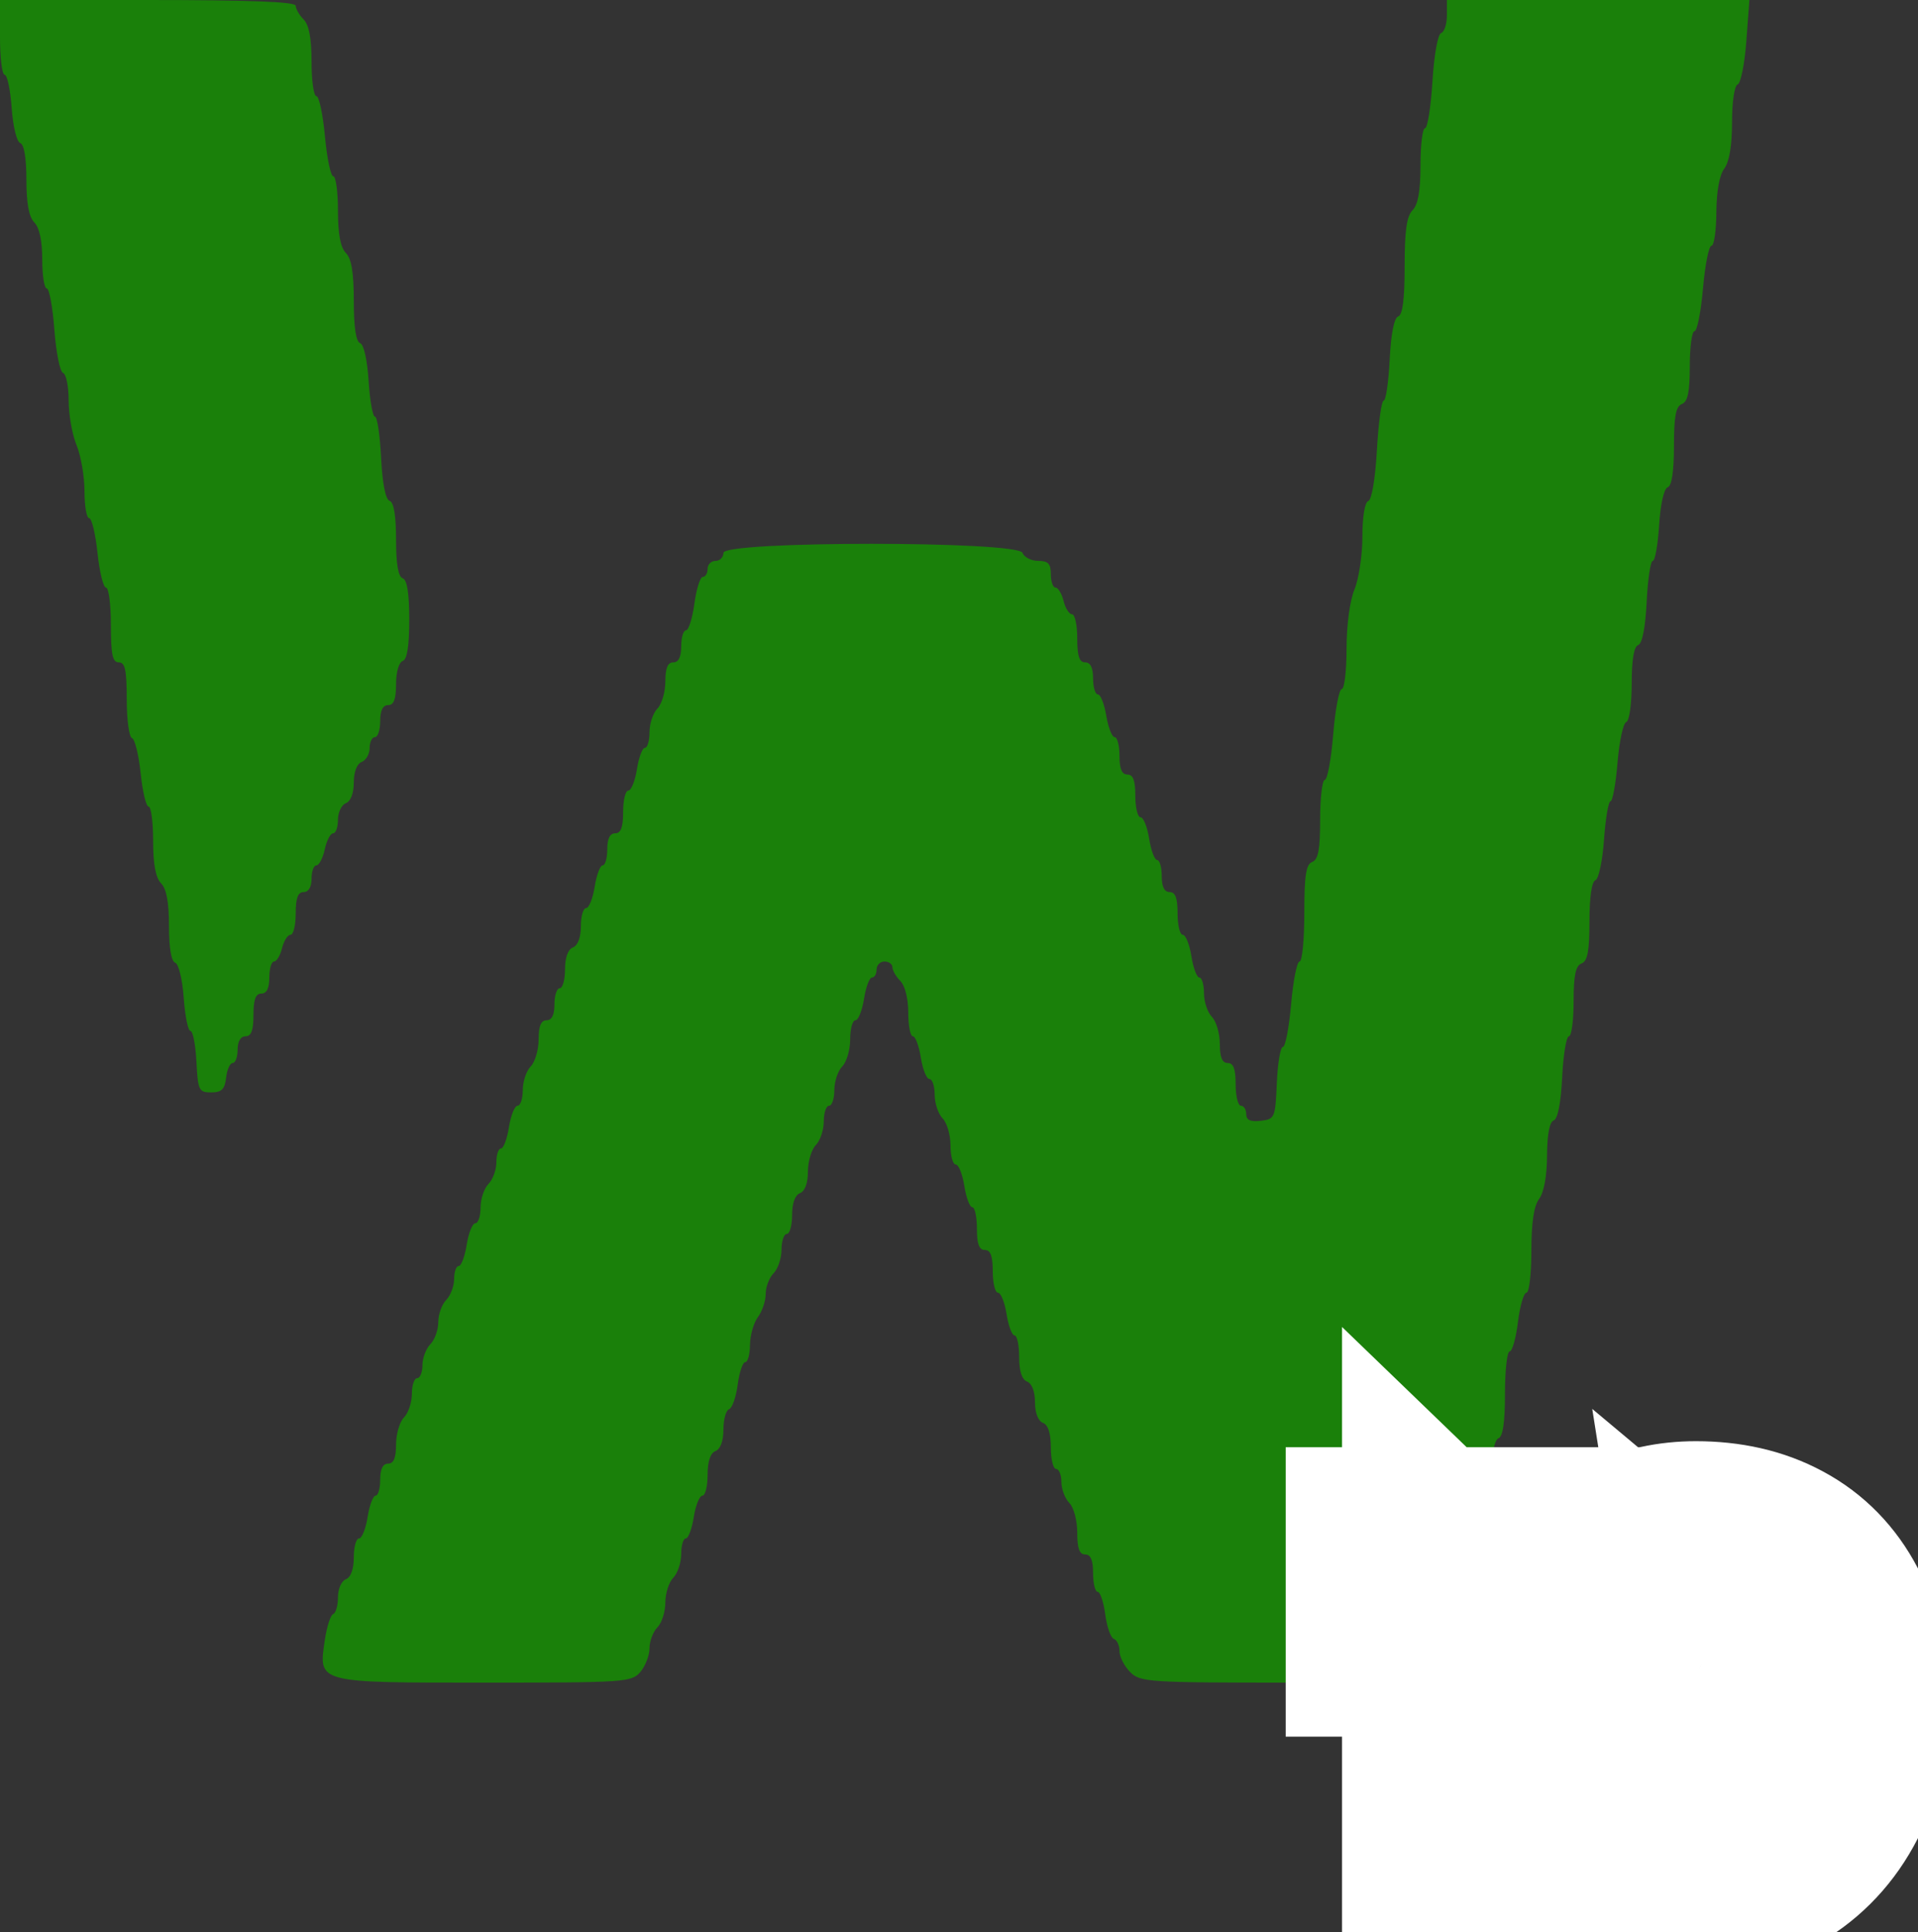 <svg width="137" height="138" viewBox="0 0 137 138" fill="none" xmlns="http://www.w3.org/2000/svg">
<rect x="0" y="0" width="137" height="138" fill="#333333" stroke="none"/>
<path fill-rule="evenodd" clip-rule="evenodd" d="M0 2.671C0 4.139 0.149 5.341 0.332 5.341C0.514 5.341 0.74 6.404 0.833 7.704C0.927 9.03 1.196 10.132 1.444 10.216C1.721 10.309 1.886 11.286 1.886 12.84C1.886 14.532 2.065 15.496 2.452 15.887C2.816 16.256 3.017 17.198 3.017 18.531C3.017 19.67 3.163 20.602 3.34 20.602C3.518 20.602 3.762 21.929 3.884 23.551C4.005 25.173 4.284 26.561 4.504 26.635C4.723 26.709 4.903 27.593 4.903 28.599C4.903 29.605 5.158 31.044 5.469 31.798C5.78 32.551 6.035 34.031 6.035 35.087C6.035 36.143 6.185 37.007 6.368 37.007C6.551 37.007 6.82 38.123 6.964 39.487C7.108 40.851 7.383 41.967 7.574 41.967C7.765 41.967 7.921 43.169 7.921 44.637C7.921 46.757 8.038 47.308 8.487 47.308C8.935 47.308 9.052 47.855 9.052 49.947C9.052 51.398 9.221 52.643 9.426 52.713C9.631 52.783 9.91 53.913 10.046 55.224C10.181 56.536 10.437 57.609 10.615 57.609C10.793 57.609 10.938 58.713 10.938 60.062C10.938 61.733 11.119 62.696 11.504 63.086C11.891 63.477 12.07 64.442 12.07 66.134C12.07 67.687 12.235 68.665 12.512 68.758C12.76 68.842 13.028 69.944 13.123 71.27C13.216 72.569 13.433 73.632 13.605 73.632C13.777 73.632 13.969 74.62 14.031 75.826C14.137 77.882 14.204 78.02 15.087 78.02C15.836 78.02 16.055 77.803 16.15 76.971C16.215 76.394 16.427 75.922 16.621 75.922C16.815 75.922 16.973 75.492 16.973 74.968C16.973 74.374 17.187 74.014 17.539 74.014C17.948 74.014 18.105 73.59 18.105 72.488C18.105 71.386 18.262 70.962 18.671 70.962C19.048 70.962 19.236 70.58 19.236 69.817C19.236 69.188 19.388 68.673 19.573 68.673C19.758 68.673 20.016 68.244 20.146 67.719C20.276 67.195 20.549 66.765 20.752 66.765C20.956 66.765 21.122 66.079 21.122 65.239C21.122 64.137 21.28 63.713 21.688 63.713C22.04 63.713 22.254 63.353 22.254 62.759C22.254 62.235 22.41 61.806 22.601 61.806C22.792 61.806 23.06 61.291 23.197 60.661C23.333 60.032 23.602 59.516 23.793 59.516C23.984 59.516 24.14 59.082 24.14 58.551C24.14 58.019 24.394 57.486 24.706 57.365C25.05 57.232 25.271 56.654 25.271 55.892C25.271 55.13 25.493 54.552 25.837 54.419C26.148 54.298 26.403 53.851 26.403 53.424C26.403 52.998 26.573 52.649 26.78 52.649C26.988 52.649 27.157 52.134 27.157 51.505C27.157 50.742 27.346 50.36 27.723 50.36C28.13 50.36 28.289 49.94 28.289 48.866C28.289 48.01 28.49 47.304 28.76 47.213C29.08 47.105 29.232 46.155 29.232 44.256C29.232 42.357 29.08 41.407 28.76 41.299C28.445 41.193 28.289 40.28 28.289 38.533C28.289 36.819 28.131 35.873 27.828 35.77C27.537 35.672 27.314 34.539 27.221 32.687C27.141 31.076 26.944 29.758 26.783 29.758C26.622 29.758 26.418 28.61 26.33 27.207C26.235 25.705 25.985 24.594 25.721 24.505C25.426 24.406 25.271 23.367 25.271 21.497C25.271 19.466 25.108 18.474 24.706 18.067C24.32 17.677 24.14 16.714 24.14 15.043C24.14 13.694 23.99 12.59 23.807 12.59C23.624 12.59 23.355 11.302 23.209 9.729C23.063 8.155 22.789 6.867 22.599 6.867C22.409 6.867 22.254 5.764 22.254 4.415C22.254 2.743 22.074 1.78 21.688 1.39C21.377 1.075 21.122 0.634 21.122 0.409C21.122 0.128 17.82 0 10.561 0H0V2.671ZM103.349 1.113C103.349 1.725 103.162 2.288 102.935 2.365C102.699 2.444 102.433 3.935 102.316 5.83C102.203 7.66 101.965 9.156 101.787 9.156C101.609 9.156 101.463 10.346 101.463 11.8C101.463 13.641 101.291 14.617 100.897 15.015C100.478 15.439 100.331 16.477 100.331 19.017C100.331 21.379 100.188 22.494 99.87 22.601C99.579 22.699 99.356 23.833 99.263 25.685C99.183 27.296 98.99 28.614 98.833 28.614C98.678 28.614 98.461 30.195 98.352 32.128C98.235 34.201 97.981 35.701 97.734 35.785C97.485 35.869 97.314 36.903 97.314 38.327C97.314 39.648 97.059 41.345 96.748 42.099C96.415 42.905 96.182 44.651 96.182 46.342C96.182 47.923 96.028 49.215 95.839 49.215C95.65 49.215 95.375 50.675 95.228 52.458C95.082 54.242 94.812 55.701 94.629 55.701C94.446 55.701 94.296 56.971 94.296 58.522C94.296 60.677 94.163 61.394 93.731 61.562C93.285 61.735 93.165 62.516 93.165 65.227C93.165 67.122 93.013 68.673 92.827 68.673C92.641 68.673 92.368 70.046 92.222 71.725C92.075 73.404 91.81 74.777 91.634 74.777C91.458 74.777 91.263 75.936 91.202 77.352C91.094 79.846 91.057 79.931 90.053 80.048C89.312 80.134 89.016 79.998 89.016 79.571C89.016 79.243 88.846 78.974 88.638 78.974C88.431 78.974 88.261 78.287 88.261 77.448C88.261 76.346 88.104 75.922 87.695 75.922C87.298 75.922 87.13 75.516 87.13 74.559C87.13 73.809 86.875 72.939 86.564 72.624C86.253 72.309 85.998 71.549 85.998 70.935C85.998 70.32 85.85 69.817 85.669 69.817C85.488 69.817 85.232 69.131 85.099 68.291C84.966 67.452 84.69 66.765 84.485 66.765C84.28 66.765 84.112 66.079 84.112 65.239C84.112 64.137 83.955 63.713 83.546 63.713C83.169 63.713 82.981 63.332 82.981 62.569C82.981 61.939 82.833 61.424 82.652 61.424C82.471 61.424 82.214 60.737 82.082 59.898C81.949 59.059 81.673 58.372 81.467 58.372C81.263 58.372 81.095 57.685 81.095 56.846C81.095 55.744 80.938 55.32 80.529 55.32C80.134 55.32 79.963 54.917 79.963 53.984C79.963 53.25 79.809 52.649 79.619 52.649C79.43 52.649 79.161 51.962 79.02 51.123C78.88 50.284 78.611 49.597 78.421 49.597C78.232 49.597 78.077 49.082 78.077 48.453C78.077 47.69 77.889 47.308 77.511 47.308C77.093 47.308 76.946 46.863 76.946 45.591C76.946 44.647 76.779 43.874 76.576 43.874C76.372 43.874 76.099 43.445 75.969 42.92C75.839 42.396 75.581 41.967 75.396 41.967C75.211 41.967 75.06 41.538 75.06 41.013C75.06 40.261 74.869 40.059 74.157 40.059C73.661 40.059 73.157 39.802 73.037 39.487C72.71 38.624 51.674 38.624 51.674 39.487C51.674 39.802 51.42 40.059 51.109 40.059C50.797 40.059 50.543 40.317 50.543 40.631C50.543 40.946 50.389 41.204 50.201 41.204C50.013 41.204 49.742 42.062 49.6 43.111C49.457 44.16 49.187 45.019 48.999 45.019C48.811 45.019 48.657 45.534 48.657 46.163C48.657 46.926 48.468 47.308 48.091 47.308C47.694 47.308 47.525 47.714 47.525 48.67C47.525 49.42 47.271 50.291 46.959 50.605C46.648 50.92 46.394 51.681 46.394 52.295C46.394 52.909 46.246 53.412 46.065 53.412C45.884 53.412 45.627 54.099 45.495 54.938C45.362 55.778 45.086 56.464 44.88 56.464C44.676 56.464 44.508 57.151 44.508 57.99C44.508 59.093 44.351 59.516 43.942 59.516C43.565 59.516 43.376 59.898 43.376 60.661C43.376 61.291 43.228 61.806 43.047 61.806C42.866 61.806 42.61 62.492 42.477 63.332C42.344 64.171 42.068 64.858 41.863 64.858C41.658 64.858 41.49 65.44 41.49 66.152C41.49 66.951 41.274 67.531 40.925 67.666C40.57 67.804 40.359 68.387 40.359 69.233C40.359 69.974 40.189 70.58 39.982 70.58C39.774 70.58 39.604 71.096 39.604 71.725C39.604 72.488 39.416 72.87 39.039 72.87C38.642 72.87 38.473 73.275 38.473 74.232C38.473 74.982 38.218 75.852 37.907 76.167C37.596 76.482 37.341 77.242 37.341 77.856C37.341 78.471 37.173 78.974 36.969 78.974C36.764 78.974 36.487 79.66 36.355 80.5C36.222 81.339 35.965 82.026 35.784 82.026C35.603 82.026 35.455 82.467 35.455 83.007C35.455 83.547 35.201 84.246 34.89 84.56C34.578 84.875 34.324 85.635 34.324 86.25C34.324 86.864 34.156 87.367 33.951 87.367C33.746 87.367 33.47 88.054 33.337 88.893C33.204 89.733 32.948 90.419 32.767 90.419C32.586 90.419 32.438 90.836 32.438 91.346C32.438 91.855 32.183 92.53 31.872 92.844C31.561 93.159 31.306 93.87 31.306 94.425C31.306 94.98 31.052 95.691 30.741 96.006C30.429 96.32 30.175 96.995 30.175 97.504C30.175 98.014 30.005 98.431 29.798 98.431C29.59 98.431 29.42 98.934 29.42 99.549C29.42 100.163 29.166 100.923 28.855 101.238C28.544 101.553 28.289 102.423 28.289 103.173C28.289 104.13 28.12 104.535 27.723 104.535C27.346 104.535 27.157 104.917 27.157 105.68C27.157 106.309 27.009 106.824 26.828 106.824C26.647 106.824 26.391 107.511 26.258 108.35C26.125 109.19 25.849 109.877 25.644 109.877C25.439 109.877 25.271 110.483 25.271 111.224C25.271 112.069 25.061 112.653 24.706 112.791C24.388 112.914 24.14 113.481 24.14 114.082C24.14 114.672 23.985 115.211 23.797 115.281C23.608 115.351 23.338 116.196 23.197 117.159C22.749 120.221 22.585 120.177 34.644 120.177C44.648 120.177 45.122 120.145 45.744 119.41C46.101 118.988 46.394 118.228 46.394 117.72C46.394 117.213 46.648 116.541 46.959 116.226C47.271 115.911 47.525 115.114 47.525 114.455C47.525 113.795 47.78 112.998 48.091 112.683C48.402 112.369 48.657 111.608 48.657 110.994C48.657 110.379 48.805 109.877 48.986 109.877C49.167 109.877 49.423 109.19 49.556 108.35C49.689 107.511 49.965 106.824 50.17 106.824C50.375 106.824 50.543 106.156 50.543 105.339C50.543 104.371 50.74 103.778 51.109 103.634C51.46 103.498 51.674 102.917 51.674 102.099C51.674 101.376 51.855 100.723 52.076 100.648C52.297 100.574 52.574 99.787 52.691 98.9C52.809 98.013 53.053 97.287 53.233 97.287C53.413 97.287 53.566 96.729 53.572 96.047C53.579 95.364 53.833 94.473 54.138 94.066C54.443 93.659 54.692 92.917 54.692 92.417C54.692 91.918 54.946 91.252 55.258 90.937C55.569 90.622 55.823 89.862 55.823 89.248C55.823 88.633 55.993 88.13 56.201 88.13C56.408 88.13 56.578 87.524 56.578 86.783C56.578 85.937 56.789 85.354 57.144 85.216C57.496 85.079 57.709 84.498 57.709 83.675C57.709 82.948 57.964 82.095 58.275 81.781C58.586 81.466 58.841 80.706 58.841 80.091C58.841 79.477 59.011 78.974 59.218 78.974C59.425 78.974 59.595 78.471 59.595 77.856C59.595 77.242 59.85 76.482 60.161 76.167C60.472 75.852 60.727 74.982 60.727 74.232C60.727 73.483 60.895 72.87 61.099 72.87C61.305 72.87 61.581 72.183 61.714 71.343C61.846 70.504 62.103 69.817 62.284 69.817C62.465 69.817 62.613 69.56 62.613 69.245C62.613 68.93 62.867 68.673 63.178 68.673C63.49 68.673 63.744 68.857 63.744 69.081C63.744 69.306 63.999 69.748 64.31 70.063C64.643 70.399 64.876 71.331 64.876 72.324C64.876 73.254 65.024 74.014 65.205 74.014C65.386 74.014 65.642 74.701 65.775 75.54C65.908 76.379 66.184 77.066 66.389 77.066C66.594 77.066 66.762 77.569 66.762 78.184C66.762 78.798 67.016 79.558 67.328 79.873C67.639 80.188 67.893 81.058 67.893 81.808C67.893 82.557 68.061 83.17 68.266 83.17C68.471 83.17 68.747 83.857 68.88 84.697C69.013 85.536 69.269 86.222 69.45 86.222C69.631 86.222 69.779 86.909 69.779 87.749C69.779 88.851 69.936 89.275 70.345 89.275C70.754 89.275 70.911 89.698 70.911 90.801C70.911 91.64 71.079 92.327 71.284 92.327C71.489 92.327 71.765 93.013 71.897 93.853C72.03 94.692 72.287 95.379 72.468 95.379C72.649 95.379 72.797 96.071 72.797 96.917C72.797 97.932 72.989 98.529 73.362 98.674C73.707 98.808 73.928 99.386 73.928 100.148C73.928 100.91 74.15 101.488 74.494 101.621C74.868 101.766 75.06 102.364 75.06 103.379C75.06 104.225 75.23 104.917 75.437 104.917C75.644 104.917 75.814 105.334 75.814 105.844C75.814 106.353 76.069 107.027 76.38 107.342C76.698 107.663 76.946 108.596 76.946 109.468C76.946 110.594 77.101 111.021 77.511 111.021C77.907 111.021 78.077 111.424 78.077 112.356C78.077 113.091 78.225 113.692 78.405 113.692C78.585 113.692 78.829 114.418 78.946 115.305C79.064 116.192 79.341 116.979 79.561 117.054C79.783 117.128 79.963 117.518 79.963 117.92C79.963 118.322 80.303 118.995 80.718 119.414C81.437 120.142 81.975 120.177 92.41 120.177C101.882 120.177 103.349 120.101 103.349 119.605C103.349 119.29 103.603 119.033 103.914 119.033C104.359 119.033 104.48 118.503 104.48 116.553C104.48 115.189 104.64 114.073 104.834 114.073C105.029 114.073 105.306 112.871 105.449 111.403C105.592 109.934 105.838 108.732 105.997 108.732C106.155 108.732 106.35 107.414 106.43 105.803C106.522 103.951 106.746 102.818 107.037 102.72C107.348 102.615 107.498 101.584 107.498 99.544C107.498 97.883 107.648 96.523 107.832 96.523C108.015 96.523 108.282 95.579 108.424 94.425C108.567 93.271 108.841 92.327 109.034 92.327C109.226 92.327 109.384 90.986 109.384 89.347C109.384 87.319 109.56 86.132 109.937 85.628C110.281 85.168 110.496 83.996 110.503 82.534C110.511 81.03 110.681 80.126 110.976 80.026C111.267 79.928 111.491 78.795 111.583 76.943C111.663 75.332 111.88 74.014 112.065 74.014C112.25 74.014 112.401 72.893 112.401 71.522C112.401 69.659 112.544 68.975 112.967 68.811C113.398 68.644 113.533 67.929 113.533 65.802C113.533 64.085 113.695 62.959 113.954 62.871C114.188 62.793 114.464 61.499 114.571 59.978C114.678 58.465 114.888 57.227 115.037 57.227C115.187 57.227 115.412 55.985 115.538 54.466C115.664 52.947 115.943 51.646 116.159 51.573C116.378 51.499 116.55 50.297 116.55 48.834C116.55 47.12 116.708 46.174 117.011 46.072C117.302 45.973 117.526 44.84 117.618 42.988C117.698 41.377 117.896 40.059 118.056 40.059C118.217 40.059 118.421 38.911 118.509 37.508C118.604 36.005 118.854 34.895 119.118 34.806C119.411 34.707 119.568 33.683 119.568 31.866C119.568 29.739 119.702 29.025 120.133 28.857C120.556 28.693 120.699 28.009 120.699 26.146C120.699 24.775 120.851 23.654 121.037 23.654C121.223 23.654 121.495 22.28 121.642 20.602C121.789 18.923 122.061 17.55 122.247 17.55C122.433 17.55 122.59 16.477 122.597 15.165C122.605 13.676 122.817 12.503 123.163 12.04C123.522 11.559 123.717 10.399 123.717 8.734C123.717 7.266 123.888 6.11 124.117 6.033C124.336 5.959 124.616 4.571 124.737 2.949L124.957 0H114.153H103.349V1.113Z" fill="#1A800A"/>
<mask id="path-2-outside-1_676_127" maskUnits="userSpaceOnUse" x="91" y="94" width="49" height="48" fill="black">
<rect fill="white" x="91" y="94" width="49" height="48"/>
<path d="M103.826 133V113.529L106.457 116.068H99.802V111.332H109.955V133H103.826ZM121.138 110.898C123.181 110.898 124.946 111.301 126.432 112.106C127.938 112.91 129.104 114.107 129.929 115.696C130.776 117.265 131.199 119.225 131.199 121.578C131.199 124.095 130.703 126.242 129.713 128.016C128.743 129.77 127.391 131.112 125.658 132.04C123.945 132.969 121.943 133.433 119.652 133.433C118.455 133.433 117.3 133.289 116.185 133C115.071 132.732 114.112 132.35 113.307 131.855L115.535 127.459C116.155 127.892 116.794 128.192 117.455 128.357C118.136 128.501 118.827 128.573 119.529 128.573C121.2 128.573 122.531 128.068 123.522 127.057C124.512 126.045 125.008 124.57 125.008 122.63C125.008 122.279 125.008 121.918 125.008 121.547C125.008 121.155 124.977 120.763 124.915 120.37L126.432 121.64C126.06 122.403 125.575 123.043 124.977 123.559C124.378 124.075 123.677 124.467 122.872 124.735C122.067 125.003 121.149 125.137 120.117 125.137C118.755 125.137 117.506 124.859 116.371 124.302C115.257 123.724 114.359 122.929 113.678 121.918C112.997 120.886 112.657 119.679 112.657 118.296C112.657 116.79 113.038 115.49 113.802 114.396C114.566 113.282 115.587 112.425 116.866 111.827C118.146 111.208 119.57 110.898 121.138 110.898ZM121.541 115.263C120.963 115.263 120.457 115.376 120.024 115.603C119.591 115.83 119.24 116.15 118.971 116.563C118.724 116.955 118.6 117.44 118.6 118.018C118.6 118.843 118.868 119.504 119.405 119.999C119.962 120.494 120.684 120.742 121.572 120.742C122.17 120.742 122.696 120.628 123.15 120.401C123.604 120.174 123.955 119.855 124.203 119.442C124.45 119.029 124.574 118.544 124.574 117.987C124.574 117.45 124.45 116.986 124.203 116.594C123.955 116.181 123.604 115.861 123.15 115.634C122.696 115.387 122.16 115.263 121.541 115.263Z"/>
</mask>
<path d="M103.826 133V113.529L106.457 116.068H99.802V111.332H109.955V133H103.826ZM121.138 110.898C123.181 110.898 124.946 111.301 126.432 112.106C127.938 112.91 129.104 114.107 129.929 115.696C130.776 117.265 131.199 119.225 131.199 121.578C131.199 124.095 130.703 126.242 129.713 128.016C128.743 129.77 127.391 131.112 125.658 132.04C123.945 132.969 121.943 133.433 119.652 133.433C118.455 133.433 117.3 133.289 116.185 133C115.071 132.732 114.112 132.35 113.307 131.855L115.535 127.459C116.155 127.892 116.794 128.192 117.455 128.357C118.136 128.501 118.827 128.573 119.529 128.573C121.2 128.573 122.531 128.068 123.522 127.057C124.512 126.045 125.008 124.57 125.008 122.63C125.008 122.279 125.008 121.918 125.008 121.547C125.008 121.155 124.977 120.763 124.915 120.37L126.432 121.64C126.06 122.403 125.575 123.043 124.977 123.559C124.378 124.075 123.677 124.467 122.872 124.735C122.067 125.003 121.149 125.137 120.117 125.137C118.755 125.137 117.506 124.859 116.371 124.302C115.257 123.724 114.359 122.929 113.678 121.918C112.997 120.886 112.657 119.679 112.657 118.296C112.657 116.79 113.038 115.49 113.802 114.396C114.566 113.282 115.587 112.425 116.866 111.827C118.146 111.208 119.57 110.898 121.138 110.898ZM121.541 115.263C120.963 115.263 120.457 115.376 120.024 115.603C119.591 115.83 119.24 116.15 118.971 116.563C118.724 116.955 118.6 117.44 118.6 118.018C118.6 118.843 118.868 119.504 119.405 119.999C119.962 120.494 120.684 120.742 121.572 120.742C122.17 120.742 122.696 120.628 123.15 120.401C123.604 120.174 123.955 119.855 124.203 119.442C124.45 119.029 124.574 118.544 124.574 117.987C124.574 117.45 124.45 116.986 124.203 116.594C123.955 116.181 123.604 115.861 123.15 115.634C122.696 115.387 122.16 115.263 121.541 115.263Z" fill="#050505"/>
<path d="M103.826 133H95.86V140.966H103.826V133ZM103.826 113.529L109.357 107.796L95.86 94.775V113.529H103.826ZM106.457 116.068V124.034H126.189L111.988 110.334L106.457 116.068ZM99.802 116.068H91.836V124.034H99.802V116.068ZM99.802 111.332V103.365H91.836V111.332H99.802ZM109.955 111.332H117.921V103.365H109.955V111.332ZM109.955 133V140.966H117.921V133H109.955ZM111.792 133V113.529H95.86V133H111.792ZM98.295 119.263L100.926 121.801L111.988 110.334L109.357 107.796L98.295 119.263ZM106.457 108.101H99.802V124.034H106.457V108.101ZM107.768 116.068V111.332H91.836V116.068H107.768ZM99.802 119.298H109.955V103.365H99.802V119.298ZM101.989 111.332V133H117.921V111.332H101.989ZM109.955 125.034H103.826V140.966H109.955V125.034ZM126.432 112.106L122.637 119.11L122.657 119.121L122.678 119.132L126.432 112.106ZM129.929 115.696L122.86 119.369L122.889 119.424L122.918 119.479L129.929 115.696ZM129.713 128.016L122.757 124.134L122.749 124.148L122.741 124.161L129.713 128.016ZM125.658 132.04L121.896 125.018L121.878 125.028L121.861 125.037L125.658 132.04ZM116.185 133L118.185 125.289L118.118 125.271L118.05 125.255L116.185 133ZM113.307 131.855L106.202 128.252L102.884 134.795L109.132 138.639L113.307 131.855ZM115.535 127.459L120.104 120.933L112.582 115.668L108.43 123.856L115.535 127.459ZM117.455 128.357L115.523 136.085L115.661 136.12L115.802 136.15L117.455 128.357ZM123.522 127.057L129.213 132.631L129.213 132.631L123.522 127.057ZM124.915 120.37L130.027 114.261L113.732 100.627L117.046 121.613L124.915 120.37ZM126.432 121.64L133.595 125.125L136.319 119.526L131.544 115.53L126.432 121.64ZM124.977 123.559L130.178 129.593L130.178 129.593L124.977 123.559ZM122.872 124.735L120.353 117.178L120.353 117.178L122.872 124.735ZM116.371 124.302L112.704 131.374L112.782 131.414L112.861 131.453L116.371 124.302ZM113.678 121.918L107.029 126.306L107.05 126.337L107.071 126.368L113.678 121.918ZM113.802 114.396L120.334 118.956L120.354 118.928L120.374 118.899L113.802 114.396ZM116.866 111.827L120.242 119.043L120.289 119.021L120.336 118.998L116.866 111.827ZM120.024 115.603L116.327 108.547L116.327 108.547L120.024 115.603ZM118.971 116.563L112.292 112.221L112.264 112.265L112.236 112.309L118.971 116.563ZM119.405 119.999L114.001 125.853L114.056 125.903L114.112 125.953L119.405 119.999ZM123.15 120.401L126.713 127.527L126.713 127.527L123.15 120.401ZM124.203 119.442L131.034 123.54L131.034 123.54L124.203 119.442ZM124.203 116.594L117.372 120.693L117.419 120.771L117.467 120.848L124.203 116.594ZM123.15 115.634L119.336 122.628L119.46 122.696L119.588 122.76L123.15 115.634ZM121.138 118.865C122.131 118.865 122.537 119.056 122.637 119.11L130.226 105.101C127.355 103.546 124.231 102.932 121.138 102.932V118.865ZM122.678 119.132C122.706 119.147 122.719 119.156 122.722 119.159C122.725 119.161 122.726 119.162 122.73 119.166C122.731 119.167 122.781 119.217 122.86 119.369L136.999 112.024C135.47 109.081 133.181 106.68 130.185 105.079L122.678 119.132ZM122.918 119.479C122.969 119.572 123.232 120.138 123.232 121.578H139.165C139.165 118.312 138.582 114.957 136.941 111.914L122.918 119.479ZM123.232 121.578C123.232 123.057 122.944 123.797 122.757 124.134L136.669 131.899C138.462 128.686 139.165 125.134 139.165 121.578H123.232ZM122.741 124.161C122.499 124.6 122.249 124.829 121.896 125.018L129.42 139.063C132.533 137.395 134.987 134.941 136.684 131.871L122.741 124.161ZM121.861 125.037C121.503 125.231 120.85 125.467 119.652 125.467V141.4C123.036 141.4 126.387 140.707 129.455 139.044L121.861 125.037ZM119.652 125.467C119.103 125.467 118.621 125.402 118.185 125.289L114.186 140.711C115.979 141.176 117.808 141.4 119.652 141.4V125.467ZM118.05 125.255C117.584 125.143 117.438 125.043 117.482 125.07L109.132 138.639C110.785 139.656 112.558 140.321 114.321 140.745L118.05 125.255ZM120.412 135.457L122.641 131.062L108.43 123.856L106.202 128.252L120.412 135.457ZM110.967 133.985C112.296 134.916 113.819 135.659 115.523 136.085L119.387 120.628C119.77 120.724 120.013 120.869 120.104 120.933L110.967 133.985ZM115.802 136.15C117.03 136.41 118.276 136.54 119.529 136.54V120.607C119.378 120.607 119.241 120.592 119.108 120.564L115.802 136.15ZM119.529 136.54C122.923 136.54 126.454 135.447 129.213 132.631L117.831 121.482C118.148 121.159 118.546 120.901 118.952 120.747C119.332 120.603 119.563 120.607 119.529 120.607V136.54ZM129.213 132.631C132.133 129.65 132.974 125.867 132.974 122.63H117.041C117.041 122.942 116.999 122.909 117.084 122.657C117.181 122.369 117.403 121.919 117.831 121.482L129.213 132.631ZM132.974 122.63C132.974 122.629 132.974 122.629 132.974 122.628C132.974 122.627 132.974 122.627 132.974 122.626C132.974 122.625 132.974 122.625 132.974 122.624C132.974 122.623 132.974 122.623 132.974 122.622C132.974 122.621 132.974 122.621 132.974 122.62C132.974 122.619 132.974 122.618 132.974 122.618C132.974 122.617 132.974 122.616 132.974 122.616C132.974 122.615 132.974 122.614 132.974 122.614C132.974 122.613 132.974 122.612 132.974 122.612C132.974 122.611 132.974 122.61 132.974 122.61C132.974 122.609 132.974 122.608 132.974 122.608C132.974 122.607 132.974 122.606 132.974 122.605C132.974 122.605 132.974 122.604 132.974 122.603C132.974 122.603 132.974 122.602 132.974 122.601C132.974 122.601 132.974 122.6 132.974 122.599C132.974 122.599 132.974 122.598 132.974 122.597C132.974 122.597 132.974 122.596 132.974 122.595C132.974 122.594 132.974 122.594 132.974 122.593C132.974 122.592 132.974 122.592 132.974 122.591C132.974 122.59 132.974 122.59 132.974 122.589C132.974 122.588 132.974 122.588 132.974 122.587C132.974 122.586 132.974 122.586 132.974 122.585C132.974 122.584 132.974 122.583 132.974 122.583C132.974 122.582 132.974 122.581 132.974 122.581C132.974 122.58 132.974 122.579 132.974 122.579C132.974 122.578 132.974 122.577 132.974 122.577C132.974 122.576 132.974 122.575 132.974 122.575C132.974 122.574 132.974 122.573 132.974 122.572C132.974 122.572 132.974 122.571 132.974 122.57C132.974 122.57 132.974 122.569 132.974 122.568C132.974 122.568 132.974 122.567 132.974 122.566C132.974 122.566 132.974 122.565 132.974 122.564C132.974 122.564 132.974 122.563 132.974 122.562C132.974 122.561 132.974 122.561 132.974 122.56C132.974 122.559 132.974 122.559 132.974 122.558C132.974 122.557 132.974 122.557 132.974 122.556C132.974 122.555 132.974 122.555 132.974 122.554C132.974 122.553 132.974 122.553 132.974 122.552C132.974 122.551 132.974 122.55 132.974 122.55C132.974 122.549 132.974 122.548 132.974 122.548C132.974 122.547 132.974 122.546 132.974 122.546C132.974 122.545 132.974 122.544 132.974 122.544C132.974 122.543 132.974 122.542 132.974 122.542C132.974 122.541 132.974 122.54 132.974 122.539C132.974 122.539 132.974 122.538 132.974 122.537C132.974 122.537 132.974 122.536 132.974 122.535C132.974 122.535 132.974 122.534 132.974 122.533C132.974 122.533 132.974 122.532 132.974 122.531C132.974 122.531 132.974 122.53 132.974 122.529C132.974 122.528 132.974 122.528 132.974 122.527C132.974 122.526 132.974 122.526 132.974 122.525C132.974 122.524 132.974 122.524 132.974 122.523C132.974 122.522 132.974 122.522 132.974 122.521C132.974 122.52 132.974 122.519 132.974 122.519C132.974 122.518 132.974 122.517 132.974 122.517C132.974 122.516 132.974 122.515 132.974 122.515C132.974 122.514 132.974 122.513 132.974 122.513C132.974 122.512 132.974 122.511 132.974 122.511C132.974 122.51 132.974 122.509 132.974 122.508C132.974 122.508 132.974 122.507 132.974 122.506C132.974 122.506 132.974 122.505 132.974 122.504C132.974 122.504 132.974 122.503 132.974 122.502C132.974 122.502 132.974 122.501 132.974 122.5C132.974 122.499 132.974 122.499 132.974 122.498C132.974 122.497 132.974 122.497 132.974 122.496C132.974 122.495 132.974 122.495 132.974 122.494C132.974 122.493 132.974 122.493 132.974 122.492C132.974 122.491 132.974 122.491 132.974 122.49C132.974 122.489 132.974 122.488 132.974 122.488C132.974 122.487 132.974 122.486 132.974 122.486C132.974 122.485 132.974 122.484 132.974 122.484C132.974 122.483 132.974 122.482 132.974 122.482C132.974 122.481 132.974 122.48 132.974 122.479C132.974 122.479 132.974 122.478 132.974 122.477C132.974 122.477 132.974 122.476 132.974 122.475C132.974 122.475 132.974 122.474 132.974 122.473C132.974 122.473 132.974 122.472 132.974 122.471C132.974 122.47 132.974 122.47 132.974 122.469C132.974 122.468 132.974 122.468 132.974 122.467C132.974 122.466 132.974 122.466 132.974 122.465C132.974 122.464 132.974 122.464 132.974 122.463C132.974 122.462 132.974 122.461 132.974 122.461C132.974 122.46 132.974 122.459 132.974 122.459C132.974 122.458 132.974 122.457 132.974 122.457C132.974 122.456 132.974 122.455 132.974 122.455C132.974 122.454 132.974 122.453 132.974 122.452C132.974 122.452 132.974 122.451 132.974 122.45C132.974 122.45 132.974 122.449 132.974 122.448C132.974 122.448 132.974 122.447 132.974 122.446C132.974 122.446 132.974 122.445 132.974 122.444C132.974 122.443 132.974 122.443 132.974 122.442C132.974 122.441 132.974 122.441 132.974 122.44C132.974 122.439 132.974 122.439 132.974 122.438C132.974 122.437 132.974 122.437 132.974 122.436C132.974 122.435 132.974 122.434 132.974 122.434C132.974 122.433 132.974 122.432 132.974 122.432C132.974 122.431 132.974 122.43 132.974 122.43C132.974 122.429 132.974 122.428 132.974 122.428C132.974 122.427 132.974 122.426 132.974 122.425C132.974 122.425 132.974 122.424 132.974 122.423C132.974 122.423 132.974 122.422 132.974 122.421C132.974 122.421 132.974 122.42 132.974 122.419C132.974 122.419 132.974 122.418 132.974 122.417C132.974 122.416 132.974 122.416 132.974 122.415C132.974 122.414 132.974 122.414 132.974 122.413C132.974 122.412 132.974 122.412 132.974 122.411C132.974 122.41 132.974 122.41 132.974 122.409C132.974 122.408 132.974 122.407 132.974 122.407C132.974 122.406 132.974 122.405 132.974 122.405C132.974 122.404 132.974 122.403 132.974 122.403C132.974 122.402 132.974 122.401 132.974 122.401C132.974 122.4 132.974 122.399 132.974 122.398C132.974 122.398 132.974 122.397 132.974 122.396C132.974 122.396 132.974 122.395 132.974 122.394C132.974 122.394 132.974 122.393 132.974 122.392C132.974 122.391 132.974 122.391 132.974 122.39C132.974 122.389 132.974 122.389 132.974 122.388C132.974 122.387 132.974 122.387 132.974 122.386C132.974 122.385 132.974 122.385 132.974 122.384C132.974 122.383 132.974 122.382 132.974 122.382C132.974 122.381 132.974 122.38 132.974 122.38C132.974 122.379 132.974 122.378 132.974 122.378C132.974 122.377 132.974 122.376 132.974 122.376C132.974 122.375 132.974 122.374 132.974 122.373C132.974 122.373 132.974 122.372 132.974 122.371C132.974 122.371 132.974 122.37 132.974 122.369C132.974 122.369 132.974 122.368 132.974 122.367C132.974 122.366 132.974 122.366 132.974 122.365C132.974 122.364 132.974 122.364 132.974 122.363C132.974 122.362 132.974 122.362 132.974 122.361C132.974 122.36 132.974 122.36 132.974 122.359C132.974 122.358 132.974 122.357 132.974 122.357C132.974 122.356 132.974 122.355 132.974 122.355C132.974 122.354 132.974 122.353 132.974 122.353C132.974 122.352 132.974 122.351 132.974 122.35C132.974 122.35 132.974 122.349 132.974 122.348C132.974 122.348 132.974 122.347 132.974 122.346C132.974 122.346 132.974 122.345 132.974 122.344C132.974 122.344 132.974 122.343 132.974 122.342C132.974 122.341 132.974 122.341 132.974 122.34C132.974 122.339 132.974 122.339 132.974 122.338C132.974 122.337 132.974 122.337 132.974 122.336C132.974 122.335 132.974 122.334 132.974 122.334C132.974 122.333 132.974 122.332 132.974 122.332C132.974 122.331 132.974 122.33 132.974 122.33C132.974 122.329 132.974 122.328 132.974 122.328C132.974 122.327 132.974 122.326 132.974 122.325C132.974 122.325 132.974 122.324 132.974 122.323C132.974 122.323 132.974 122.322 132.974 122.321C132.974 122.321 132.974 122.32 132.974 122.319C132.974 122.318 132.974 122.318 132.974 122.317C132.974 122.316 132.974 122.316 132.974 122.315C132.974 122.314 132.974 122.314 132.974 122.313C132.974 122.312 132.974 122.311 132.974 122.311C132.974 122.31 132.974 122.309 132.974 122.309C132.974 122.308 132.974 122.307 132.974 122.307C132.974 122.306 132.974 122.305 132.974 122.305C132.974 122.304 132.974 122.303 132.974 122.302C132.974 122.302 132.974 122.301 132.974 122.3C132.974 122.3 132.974 122.299 132.974 122.298C132.974 122.298 132.974 122.297 132.974 122.296C132.974 122.295 132.974 122.295 132.974 122.294C132.974 122.293 132.974 122.293 132.974 122.292C132.974 122.291 132.974 122.291 132.974 122.29C132.974 122.289 132.974 122.288 132.974 122.288C132.974 122.287 132.974 122.286 132.974 122.286C132.974 122.285 132.974 122.284 132.974 122.284C132.974 122.283 132.974 122.282 132.974 122.281C132.974 122.281 132.974 122.28 132.974 122.279C132.974 122.279 132.974 122.278 132.974 122.277C132.974 122.277 132.974 122.276 132.974 122.275C132.974 122.274 132.974 122.274 132.974 122.273C132.974 122.272 132.974 122.272 132.974 122.271C132.974 122.27 132.974 122.27 132.974 122.269C132.974 122.268 132.974 122.267 132.974 122.267C132.974 122.266 132.974 122.265 132.974 122.265C132.974 122.264 132.974 122.263 132.974 122.263C132.974 122.262 132.974 122.261 132.974 122.261C132.974 122.26 132.974 122.259 132.974 122.258C132.974 122.258 132.974 122.257 132.974 122.256C132.974 122.256 132.974 122.255 132.974 122.254C132.974 122.254 132.974 122.253 132.974 122.252C132.974 122.251 132.974 122.251 132.974 122.25C132.974 122.249 132.974 122.249 132.974 122.248C132.974 122.247 132.974 122.247 132.974 122.246C132.974 122.245 132.974 122.244 132.974 122.244C132.974 122.243 132.974 122.242 132.974 122.242C132.974 122.241 132.974 122.24 132.974 122.24C132.974 122.239 132.974 122.238 132.974 122.237C132.974 122.237 132.974 122.236 132.974 122.235C132.974 122.235 132.974 122.234 132.974 122.233C132.974 122.233 132.974 122.232 132.974 122.231C132.974 122.23 132.974 122.23 132.974 122.229C132.974 122.228 132.974 122.228 132.974 122.227C132.974 122.226 132.974 122.226 132.974 122.225C132.974 122.224 132.974 122.223 132.974 122.223C132.974 122.222 132.974 122.221 132.974 122.221C132.974 122.22 132.974 122.219 132.974 122.219C132.974 122.218 132.974 122.217 132.974 122.216C132.974 122.216 132.974 122.215 132.974 122.214C132.974 122.214 132.974 122.213 132.974 122.212C132.974 122.211 132.974 122.211 132.974 122.21C132.974 122.209 132.974 122.209 132.974 122.208C132.974 122.207 132.974 122.207 132.974 122.206C132.974 122.205 132.974 122.204 132.974 122.204C132.974 122.203 132.974 122.202 132.974 122.202C132.974 122.201 132.974 122.2 132.974 122.2C132.974 122.199 132.974 122.198 132.974 122.197C132.974 122.197 132.974 122.196 132.974 122.195C132.974 122.195 132.974 122.194 132.974 122.193C132.974 122.193 132.974 122.192 132.974 122.191C132.974 122.19 132.974 122.19 132.974 122.189C132.974 122.188 132.974 122.188 132.974 122.187C132.974 122.186 132.974 122.186 132.974 122.185C132.974 122.184 132.974 122.183 132.974 122.183C132.974 122.182 132.974 122.181 132.974 122.181C132.974 122.18 132.974 122.179 132.974 122.179C132.974 122.178 132.974 122.177 132.974 122.176C132.974 122.176 132.974 122.175 132.974 122.174C132.974 122.174 132.974 122.173 132.974 122.172C132.974 122.171 132.974 122.171 132.974 122.17C132.974 122.169 132.974 122.169 132.974 122.168C132.974 122.167 132.974 122.167 132.974 122.166C132.974 122.165 132.974 122.164 132.974 122.164C132.974 122.163 132.974 122.162 132.974 122.162C132.974 122.161 132.974 122.16 132.974 122.16C132.974 122.159 132.974 122.158 132.974 122.157C132.974 122.157 132.974 122.156 132.974 122.155C132.974 122.155 132.974 122.154 132.974 122.153C132.974 122.153 132.974 122.152 132.974 122.151C132.974 122.15 132.974 122.15 132.974 122.149C132.974 122.148 132.974 122.148 132.974 122.147C132.974 122.146 132.974 122.145 132.974 122.145C132.974 122.144 132.974 122.143 132.974 122.143C132.974 122.142 132.974 122.141 132.974 122.141C132.974 122.14 132.974 122.139 132.974 122.138C132.974 122.138 132.974 122.137 132.974 122.136C132.974 122.136 132.974 122.135 132.974 122.134C132.974 122.134 132.974 122.133 132.974 122.132C132.974 122.131 132.974 122.131 132.974 122.13C132.974 122.129 132.974 122.129 132.974 122.128C132.974 122.127 132.974 122.126 132.974 122.126C132.974 122.125 132.974 122.124 132.974 122.124C132.974 122.123 132.974 122.122 132.974 122.122C132.974 122.121 132.974 122.12 132.974 122.119C132.974 122.119 132.974 122.118 132.974 122.117C132.974 122.117 132.974 122.116 132.974 122.115C132.974 122.114 132.974 122.114 132.974 122.113C132.974 122.112 132.974 122.112 132.974 122.111C132.974 122.11 132.974 122.11 132.974 122.109C132.974 122.108 132.974 122.107 132.974 122.107C132.974 122.106 132.974 122.105 132.974 122.105C132.974 122.104 132.974 122.103 132.974 122.103C132.974 122.102 132.974 122.101 132.974 122.1C132.974 122.1 132.974 122.099 132.974 122.098C132.974 122.098 132.974 122.097 132.974 122.096C132.974 122.095 132.974 122.095 132.974 122.094C132.974 122.093 132.974 122.093 132.974 122.092C132.974 122.091 132.974 122.091 132.974 122.09C132.974 122.089 132.974 122.088 132.974 122.088C132.974 122.087 132.974 122.086 132.974 122.086C132.974 122.085 132.974 122.084 132.974 122.083C132.974 122.083 132.974 122.082 132.974 122.081C132.974 122.081 132.974 122.08 132.974 122.079C132.974 122.079 132.974 122.078 132.974 122.077C132.974 122.076 132.974 122.076 132.974 122.075C132.974 122.074 132.974 122.074 132.974 122.073C132.974 122.072 132.974 122.071 132.974 122.071C132.974 122.07 132.974 122.069 132.974 122.069C132.974 122.068 132.974 122.067 132.974 122.067C132.974 122.066 132.974 122.065 132.974 122.064C132.974 122.064 132.974 122.063 132.974 122.062C132.974 122.062 132.974 122.061 132.974 122.06C132.974 122.059 132.974 122.059 132.974 122.058C132.974 122.057 132.974 122.057 132.974 122.056C132.974 122.055 132.974 122.055 132.974 122.054C132.974 122.053 132.974 122.052 132.974 122.052C132.974 122.051 132.974 122.05 132.974 122.05C132.974 122.049 132.974 122.048 132.974 122.047C132.974 122.047 132.974 122.046 132.974 122.045C132.974 122.045 132.974 122.044 132.974 122.043C132.974 122.042 132.974 122.042 132.974 122.041C132.974 122.04 132.974 122.04 132.974 122.039C132.974 122.038 132.974 122.038 132.974 122.037C132.974 122.036 132.974 122.035 132.974 122.035C132.974 122.034 132.974 122.033 132.974 122.033C132.974 122.032 132.974 122.031 132.974 122.03C132.974 122.03 132.974 122.029 132.974 122.028C132.974 122.028 132.974 122.027 132.974 122.026C132.974 122.026 132.974 122.025 132.974 122.024C132.974 122.023 132.974 122.023 132.974 122.022C132.974 122.021 132.974 122.021 132.974 122.02C132.974 122.019 132.974 122.018 132.974 122.018C132.974 122.017 132.974 122.016 132.974 122.016C132.974 122.015 132.974 122.014 132.974 122.013C132.974 122.013 132.974 122.012 132.974 122.011C132.974 122.011 132.974 122.01 132.974 122.009C132.974 122.009 132.974 122.008 132.974 122.007C132.974 122.006 132.974 122.006 132.974 122.005C132.974 122.004 132.974 122.004 132.974 122.003C132.974 122.002 132.974 122.001 132.974 122.001C132.974 122 132.974 121.999 132.974 121.999C132.974 121.998 132.974 121.997 132.974 121.996C132.974 121.996 132.974 121.995 132.974 121.994C132.974 121.994 132.974 121.993 132.974 121.992C132.974 121.991 132.974 121.991 132.974 121.99C132.974 121.989 132.974 121.989 132.974 121.988C132.974 121.987 132.974 121.987 132.974 121.986C132.974 121.985 132.974 121.984 132.974 121.984C132.974 121.983 132.974 121.982 132.974 121.982C132.974 121.981 132.974 121.98 132.974 121.979C132.974 121.979 132.974 121.978 132.974 121.977C132.974 121.977 132.974 121.976 132.974 121.975C132.974 121.974 132.974 121.974 132.974 121.973C132.974 121.972 132.974 121.972 132.974 121.971C132.974 121.97 132.974 121.969 132.974 121.969C132.974 121.968 132.974 121.967 132.974 121.967C132.974 121.966 132.974 121.965 132.974 121.965C132.974 121.964 132.974 121.963 132.974 121.962C132.974 121.962 132.974 121.961 132.974 121.96C132.974 121.96 132.974 121.959 132.974 121.958C132.974 121.957 132.974 121.957 132.974 121.956C132.974 121.955 132.974 121.955 132.974 121.954C132.974 121.953 132.974 121.952 132.974 121.952C132.974 121.951 132.974 121.95 132.974 121.95C132.974 121.949 132.974 121.948 132.974 121.947C132.974 121.947 132.974 121.946 132.974 121.945C132.974 121.945 132.974 121.944 132.974 121.943C132.974 121.942 132.974 121.942 132.974 121.941C132.974 121.94 132.974 121.94 132.974 121.939C132.974 121.938 132.974 121.938 132.974 121.937C132.974 121.936 132.974 121.935 132.974 121.935C132.974 121.934 132.974 121.933 132.974 121.933C132.974 121.932 132.974 121.931 132.974 121.93C132.974 121.93 132.974 121.929 132.974 121.928C132.974 121.928 132.974 121.927 132.974 121.926C132.974 121.925 132.974 121.925 132.974 121.924C132.974 121.923 132.974 121.923 132.974 121.922C132.974 121.921 132.974 121.92 132.974 121.92C132.974 121.919 132.974 121.918 132.974 121.918C132.974 121.917 132.974 121.916 132.974 121.915C132.974 121.915 132.974 121.914 132.974 121.913C132.974 121.913 132.974 121.912 132.974 121.911C132.974 121.91 132.974 121.91 132.974 121.909C132.974 121.908 132.974 121.908 132.974 121.907C132.974 121.906 132.974 121.905 132.974 121.905C132.974 121.904 132.974 121.903 132.974 121.903C132.974 121.902 132.974 121.901 132.974 121.9C132.974 121.9 132.974 121.899 132.974 121.898C132.974 121.898 132.974 121.897 132.974 121.896C132.974 121.896 132.974 121.895 132.974 121.894C132.974 121.893 132.974 121.893 132.974 121.892C132.974 121.891 132.974 121.891 132.974 121.89C132.974 121.889 132.974 121.888 132.974 121.888C132.974 121.887 132.974 121.886 132.974 121.886C132.974 121.885 132.974 121.884 132.974 121.883C132.974 121.883 132.974 121.882 132.974 121.881C132.974 121.881 132.974 121.88 132.974 121.879C132.974 121.878 132.974 121.878 132.974 121.877C132.974 121.876 132.974 121.876 132.974 121.875C132.974 121.874 132.974 121.873 132.974 121.873C132.974 121.872 132.974 121.871 132.974 121.871C132.974 121.87 132.974 121.869 132.974 121.868C132.974 121.868 132.974 121.867 132.974 121.866C132.974 121.866 132.974 121.865 132.974 121.864C132.974 121.863 132.974 121.863 132.974 121.862C132.974 121.861 132.974 121.861 132.974 121.86C132.974 121.859 132.974 121.858 132.974 121.858C132.974 121.857 132.974 121.856 132.974 121.856C132.974 121.855 132.974 121.854 132.974 121.853C132.974 121.853 132.974 121.852 132.974 121.851C132.974 121.851 132.974 121.85 132.974 121.849C132.974 121.848 132.974 121.848 132.974 121.847C132.974 121.846 132.974 121.846 132.974 121.845C132.974 121.844 132.974 121.843 132.974 121.843C132.974 121.842 132.974 121.841 132.974 121.841C132.974 121.84 132.974 121.839 132.974 121.838C132.974 121.838 132.974 121.837 132.974 121.836C132.974 121.836 132.974 121.835 132.974 121.834C132.974 121.833 132.974 121.833 132.974 121.832C132.974 121.831 132.974 121.831 132.974 121.83C132.974 121.829 132.974 121.828 132.974 121.828C132.974 121.827 132.974 121.826 132.974 121.826C132.974 121.825 132.974 121.824 132.974 121.823C132.974 121.823 132.974 121.822 132.974 121.821C132.974 121.821 132.974 121.82 132.974 121.819C132.974 121.818 132.974 121.818 132.974 121.817C132.974 121.816 132.974 121.816 132.974 121.815C132.974 121.814 132.974 121.813 132.974 121.813C132.974 121.812 132.974 121.811 132.974 121.81C132.974 121.81 132.974 121.809 132.974 121.808C132.974 121.808 132.974 121.807 132.974 121.806C132.974 121.805 132.974 121.805 132.974 121.804C132.974 121.803 132.974 121.803 132.974 121.802C132.974 121.801 132.974 121.8 132.974 121.8C132.974 121.799 132.974 121.798 132.974 121.798C132.974 121.797 132.974 121.796 132.974 121.795C132.974 121.795 132.974 121.794 132.974 121.793C132.974 121.793 132.974 121.792 132.974 121.791C132.974 121.79 132.974 121.79 132.974 121.789C132.974 121.788 132.974 121.788 132.974 121.787C132.974 121.786 132.974 121.785 132.974 121.785C132.974 121.784 132.974 121.783 132.974 121.783C132.974 121.782 132.974 121.781 132.974 121.78C132.974 121.78 132.974 121.779 132.974 121.778C132.974 121.778 132.974 121.777 132.974 121.776C132.974 121.775 132.974 121.775 132.974 121.774C132.974 121.773 132.974 121.773 132.974 121.772C132.974 121.771 132.974 121.77 132.974 121.77C132.974 121.769 132.974 121.768 132.974 121.767C132.974 121.767 132.974 121.766 132.974 121.765C132.974 121.765 132.974 121.764 132.974 121.763C132.974 121.762 132.974 121.762 132.974 121.761C132.974 121.76 132.974 121.76 132.974 121.759C132.974 121.758 132.974 121.757 132.974 121.757C132.974 121.756 132.974 121.755 132.974 121.755C132.974 121.754 132.974 121.753 132.974 121.752C132.974 121.752 132.974 121.751 132.974 121.75C132.974 121.75 132.974 121.749 132.974 121.748C132.974 121.747 132.974 121.747 132.974 121.746C132.974 121.745 132.974 121.745 132.974 121.744C132.974 121.743 132.974 121.742 132.974 121.742C132.974 121.741 132.974 121.74 132.974 121.739C132.974 121.739 132.974 121.738 132.974 121.737C132.974 121.737 132.974 121.736 132.974 121.735C132.974 121.734 132.974 121.734 132.974 121.733C132.974 121.732 132.974 121.732 132.974 121.731C132.974 121.73 132.974 121.729 132.974 121.729C132.974 121.728 132.974 121.727 132.974 121.727C132.974 121.726 132.974 121.725 132.974 121.724C132.974 121.724 132.974 121.723 132.974 121.722C132.974 121.722 132.974 121.721 132.974 121.72C132.974 121.719 132.974 121.719 132.974 121.718C132.974 121.717 132.974 121.716 132.974 121.716C132.974 121.715 132.974 121.714 132.974 121.714C132.974 121.713 132.974 121.712 132.974 121.711C132.974 121.711 132.974 121.71 132.974 121.709C132.974 121.709 132.974 121.708 132.974 121.707C132.974 121.706 132.974 121.706 132.974 121.705C132.974 121.704 132.974 121.704 132.974 121.703C132.974 121.702 132.974 121.701 132.974 121.701C132.974 121.7 132.974 121.699 132.974 121.698C132.974 121.698 132.974 121.697 132.974 121.696C132.974 121.696 132.974 121.695 132.974 121.694C132.974 121.693 132.974 121.693 132.974 121.692C132.974 121.691 132.974 121.691 132.974 121.69C132.974 121.689 132.974 121.688 132.974 121.688C132.974 121.687 132.974 121.686 132.974 121.686C132.974 121.685 132.974 121.684 132.974 121.683C132.974 121.683 132.974 121.682 132.974 121.681C132.974 121.68 132.974 121.68 132.974 121.679C132.974 121.678 132.974 121.678 132.974 121.677C132.974 121.676 132.974 121.675 132.974 121.675C132.974 121.674 132.974 121.673 132.974 121.673C132.974 121.672 132.974 121.671 132.974 121.67C132.974 121.67 132.974 121.669 132.974 121.668C132.974 121.668 132.974 121.667 132.974 121.666C132.974 121.665 132.974 121.665 132.974 121.664C132.974 121.663 132.974 121.662 132.974 121.662C132.974 121.661 132.974 121.66 132.974 121.66C132.974 121.659 132.974 121.658 132.974 121.657C132.974 121.657 132.974 121.656 132.974 121.655C132.974 121.655 132.974 121.654 132.974 121.653C132.974 121.652 132.974 121.652 132.974 121.651C132.974 121.65 132.974 121.649 132.974 121.649C132.974 121.648 132.974 121.647 132.974 121.647C132.974 121.646 132.974 121.645 132.974 121.644C132.974 121.644 132.974 121.643 132.974 121.642C132.974 121.642 132.974 121.641 132.974 121.64C132.974 121.639 132.974 121.639 132.974 121.638C132.974 121.637 132.974 121.636 132.974 121.636C132.974 121.635 132.974 121.634 132.974 121.634C132.974 121.633 132.974 121.632 132.974 121.631C132.974 121.631 132.974 121.63 132.974 121.629C132.974 121.629 132.974 121.628 132.974 121.627C132.974 121.626 132.974 121.626 132.974 121.625C132.974 121.624 132.974 121.623 132.974 121.623C132.974 121.622 132.974 121.621 132.974 121.621C132.974 121.62 132.974 121.619 132.974 121.618C132.974 121.618 132.974 121.617 132.974 121.616C132.974 121.616 132.974 121.615 132.974 121.614C132.974 121.613 132.974 121.613 132.974 121.612C132.974 121.611 132.974 121.61 132.974 121.61C132.974 121.609 132.974 121.608 132.974 121.608C132.974 121.607 132.974 121.606 132.974 121.605C132.974 121.605 132.974 121.604 132.974 121.603C132.974 121.603 132.974 121.602 132.974 121.601C132.974 121.6 132.974 121.6 132.974 121.599C132.974 121.598 132.974 121.597 132.974 121.597C132.974 121.596 132.974 121.595 132.974 121.595C132.974 121.594 132.974 121.593 132.974 121.592C132.974 121.592 132.974 121.591 132.974 121.59C132.974 121.589 132.974 121.589 132.974 121.588C132.974 121.587 132.974 121.587 132.974 121.586C132.974 121.585 132.974 121.584 132.974 121.584C132.974 121.583 132.974 121.582 132.974 121.582C132.974 121.581 132.974 121.58 132.974 121.579C132.974 121.579 132.974 121.578 132.974 121.577C132.974 121.576 132.974 121.576 132.974 121.575C132.974 121.574 132.974 121.574 132.974 121.573C132.974 121.572 132.974 121.571 132.974 121.571C132.974 121.57 132.974 121.569 132.974 121.568C132.974 121.568 132.974 121.567 132.974 121.566C132.974 121.566 132.974 121.565 132.974 121.564C132.974 121.563 132.974 121.563 132.974 121.562C132.974 121.561 132.974 121.561 132.974 121.56C132.974 121.559 132.974 121.558 132.974 121.558C132.974 121.557 132.974 121.556 132.974 121.555C132.974 121.555 132.974 121.554 132.974 121.553C132.974 121.553 132.974 121.552 132.974 121.551C132.974 121.55 132.974 121.55 132.974 121.549C132.974 121.548 132.974 121.547 132.974 121.547H117.041C117.041 121.547 117.041 121.548 117.041 121.549C117.041 121.55 117.041 121.55 117.041 121.551C117.041 121.552 117.041 121.553 117.041 121.553C117.041 121.554 117.041 121.555 117.041 121.555C117.041 121.556 117.041 121.557 117.041 121.558C117.041 121.558 117.041 121.559 117.041 121.56C117.041 121.561 117.041 121.561 117.041 121.562C117.041 121.563 117.041 121.563 117.041 121.564C117.041 121.565 117.041 121.566 117.041 121.566C117.041 121.567 117.041 121.568 117.041 121.568C117.041 121.569 117.041 121.57 117.041 121.571C117.041 121.571 117.041 121.572 117.041 121.573C117.041 121.574 117.041 121.574 117.041 121.575C117.041 121.576 117.041 121.576 117.041 121.577C117.041 121.578 117.041 121.579 117.041 121.579C117.041 121.58 117.041 121.581 117.041 121.582C117.041 121.582 117.041 121.583 117.041 121.584C117.041 121.584 117.041 121.585 117.041 121.586C117.041 121.587 117.041 121.587 117.041 121.588C117.041 121.589 117.041 121.589 117.041 121.59C117.041 121.591 117.041 121.592 117.041 121.592C117.041 121.593 117.041 121.594 117.041 121.595C117.041 121.595 117.041 121.596 117.041 121.597C117.041 121.597 117.041 121.598 117.041 121.599C117.041 121.6 117.041 121.6 117.041 121.601C117.041 121.602 117.041 121.603 117.041 121.603C117.041 121.604 117.041 121.605 117.041 121.605C117.041 121.606 117.041 121.607 117.041 121.608C117.041 121.608 117.041 121.609 117.041 121.61C117.041 121.61 117.041 121.611 117.041 121.612C117.041 121.613 117.041 121.613 117.041 121.614C117.041 121.615 117.041 121.616 117.041 121.616C117.041 121.617 117.041 121.618 117.041 121.618C117.041 121.619 117.041 121.62 117.041 121.621C117.041 121.621 117.041 121.622 117.041 121.623C117.041 121.623 117.041 121.624 117.041 121.625C117.041 121.626 117.041 121.626 117.041 121.627C117.041 121.628 117.041 121.629 117.041 121.629C117.041 121.63 117.041 121.631 117.041 121.631C117.041 121.632 117.041 121.633 117.041 121.634C117.041 121.634 117.041 121.635 117.041 121.636C117.041 121.636 117.041 121.637 117.041 121.638C117.041 121.639 117.041 121.639 117.041 121.64C117.041 121.641 117.041 121.642 117.041 121.642C117.041 121.643 117.041 121.644 117.041 121.644C117.041 121.645 117.041 121.646 117.041 121.647C117.041 121.647 117.041 121.648 117.041 121.649C117.041 121.649 117.041 121.65 117.041 121.651C117.041 121.652 117.041 121.652 117.041 121.653C117.041 121.654 117.041 121.655 117.041 121.655C117.041 121.656 117.041 121.657 117.041 121.657C117.041 121.658 117.041 121.659 117.041 121.66C117.041 121.66 117.041 121.661 117.041 121.662C117.041 121.662 117.041 121.663 117.041 121.664C117.041 121.665 117.041 121.665 117.041 121.666C117.041 121.667 117.041 121.668 117.041 121.668C117.041 121.669 117.041 121.67 117.041 121.67C117.041 121.671 117.041 121.672 117.041 121.673C117.041 121.673 117.041 121.674 117.041 121.675C117.041 121.675 117.041 121.676 117.041 121.677C117.041 121.678 117.041 121.678 117.041 121.679C117.041 121.68 117.041 121.68 117.041 121.681C117.041 121.682 117.041 121.683 117.041 121.683C117.041 121.684 117.041 121.685 117.041 121.686C117.041 121.686 117.041 121.687 117.041 121.688C117.041 121.688 117.041 121.689 117.041 121.69C117.041 121.691 117.041 121.691 117.041 121.692C117.041 121.693 117.041 121.693 117.041 121.694C117.041 121.695 117.041 121.696 117.041 121.696C117.041 121.697 117.041 121.698 117.041 121.698C117.041 121.699 117.041 121.7 117.041 121.701C117.041 121.701 117.041 121.702 117.041 121.703C117.041 121.704 117.041 121.704 117.041 121.705C117.041 121.706 117.041 121.706 117.041 121.707C117.041 121.708 117.041 121.709 117.041 121.709C117.041 121.71 117.041 121.711 117.041 121.711C117.041 121.712 117.041 121.713 117.041 121.714C117.041 121.714 117.041 121.715 117.041 121.716C117.041 121.716 117.041 121.717 117.041 121.718C117.041 121.719 117.041 121.719 117.041 121.72C117.041 121.721 117.041 121.722 117.041 121.722C117.041 121.723 117.041 121.724 117.041 121.724C117.041 121.725 117.041 121.726 117.041 121.727C117.041 121.727 117.041 121.728 117.041 121.729C117.041 121.729 117.041 121.73 117.041 121.731C117.041 121.732 117.041 121.732 117.041 121.733C117.041 121.734 117.041 121.734 117.041 121.735C117.041 121.736 117.041 121.737 117.041 121.737C117.041 121.738 117.041 121.739 117.041 121.739C117.041 121.74 117.041 121.741 117.041 121.742C117.041 121.742 117.041 121.743 117.041 121.744C117.041 121.745 117.041 121.745 117.041 121.746C117.041 121.747 117.041 121.747 117.041 121.748C117.041 121.749 117.041 121.75 117.041 121.75C117.041 121.751 117.041 121.752 117.041 121.752C117.041 121.753 117.041 121.754 117.041 121.755C117.041 121.755 117.041 121.756 117.041 121.757C117.041 121.757 117.041 121.758 117.041 121.759C117.041 121.76 117.041 121.76 117.041 121.761C117.041 121.762 117.041 121.762 117.041 121.763C117.041 121.764 117.041 121.765 117.041 121.765C117.041 121.766 117.041 121.767 117.041 121.767C117.041 121.768 117.041 121.769 117.041 121.77C117.041 121.77 117.041 121.771 117.041 121.772C117.041 121.773 117.041 121.773 117.041 121.774C117.041 121.775 117.041 121.775 117.041 121.776C117.041 121.777 117.041 121.778 117.041 121.778C117.041 121.779 117.041 121.78 117.041 121.78C117.041 121.781 117.041 121.782 117.041 121.783C117.041 121.783 117.041 121.784 117.041 121.785C117.041 121.785 117.041 121.786 117.041 121.787C117.041 121.788 117.041 121.788 117.041 121.789C117.041 121.79 117.041 121.79 117.041 121.791C117.041 121.792 117.041 121.793 117.041 121.793C117.041 121.794 117.041 121.795 117.041 121.795C117.041 121.796 117.041 121.797 117.041 121.798C117.041 121.798 117.041 121.799 117.041 121.8C117.041 121.8 117.041 121.801 117.041 121.802C117.041 121.803 117.041 121.803 117.041 121.804C117.041 121.805 117.041 121.805 117.041 121.806C117.041 121.807 117.041 121.808 117.041 121.808C117.041 121.809 117.041 121.81 117.041 121.81C117.041 121.811 117.041 121.812 117.041 121.813C117.041 121.813 117.041 121.814 117.041 121.815C117.041 121.816 117.041 121.816 117.041 121.817C117.041 121.818 117.041 121.818 117.041 121.819C117.041 121.82 117.041 121.821 117.041 121.821C117.041 121.822 117.041 121.823 117.041 121.823C117.041 121.824 117.041 121.825 117.041 121.826C117.041 121.826 117.041 121.827 117.041 121.828C117.041 121.828 117.041 121.829 117.041 121.83C117.041 121.831 117.041 121.831 117.041 121.832C117.041 121.833 117.041 121.833 117.041 121.834C117.041 121.835 117.041 121.836 117.041 121.836C117.041 121.837 117.041 121.838 117.041 121.838C117.041 121.839 117.041 121.84 117.041 121.841C117.041 121.841 117.041 121.842 117.041 121.843C117.041 121.843 117.041 121.844 117.041 121.845C117.041 121.846 117.041 121.846 117.041 121.847C117.041 121.848 117.041 121.848 117.041 121.849C117.041 121.85 117.041 121.851 117.041 121.851C117.041 121.852 117.041 121.853 117.041 121.853C117.041 121.854 117.041 121.855 117.041 121.856C117.041 121.856 117.041 121.857 117.041 121.858C117.041 121.858 117.041 121.859 117.041 121.86C117.041 121.861 117.041 121.861 117.041 121.862C117.041 121.863 117.041 121.863 117.041 121.864C117.041 121.865 117.041 121.866 117.041 121.866C117.041 121.867 117.041 121.868 117.041 121.868C117.041 121.869 117.041 121.87 117.041 121.871C117.041 121.871 117.041 121.872 117.041 121.873C117.041 121.873 117.041 121.874 117.041 121.875C117.041 121.876 117.041 121.876 117.041 121.877C117.041 121.878 117.041 121.878 117.041 121.879C117.041 121.88 117.041 121.881 117.041 121.881C117.041 121.882 117.041 121.883 117.041 121.883C117.041 121.884 117.041 121.885 117.041 121.886C117.041 121.886 117.041 121.887 117.041 121.888C117.041 121.888 117.041 121.889 117.041 121.89C117.041 121.891 117.041 121.891 117.041 121.892C117.041 121.893 117.041 121.893 117.041 121.894C117.041 121.895 117.041 121.896 117.041 121.896C117.041 121.897 117.041 121.898 117.041 121.898C117.041 121.899 117.041 121.9 117.041 121.9C117.041 121.901 117.041 121.902 117.041 121.903C117.041 121.903 117.041 121.904 117.041 121.905C117.041 121.905 117.041 121.906 117.041 121.907C117.041 121.908 117.041 121.908 117.041 121.909C117.041 121.91 117.041 121.91 117.041 121.911C117.041 121.912 117.041 121.913 117.041 121.913C117.041 121.914 117.041 121.915 117.041 121.915C117.041 121.916 117.041 121.917 117.041 121.918C117.041 121.918 117.041 121.919 117.041 121.92C117.041 121.92 117.041 121.921 117.041 121.922C117.041 121.923 117.041 121.923 117.041 121.924C117.041 121.925 117.041 121.925 117.041 121.926C117.041 121.927 117.041 121.928 117.041 121.928C117.041 121.929 117.041 121.93 117.041 121.93C117.041 121.931 117.041 121.932 117.041 121.933C117.041 121.933 117.041 121.934 117.041 121.935C117.041 121.935 117.041 121.936 117.041 121.937C117.041 121.938 117.041 121.938 117.041 121.939C117.041 121.94 117.041 121.94 117.041 121.941C117.041 121.942 117.041 121.942 117.041 121.943C117.041 121.944 117.041 121.945 117.041 121.945C117.041 121.946 117.041 121.947 117.041 121.947C117.041 121.948 117.041 121.949 117.041 121.95C117.041 121.95 117.041 121.951 117.041 121.952C117.041 121.952 117.041 121.953 117.041 121.954C117.041 121.955 117.041 121.955 117.041 121.956C117.041 121.957 117.041 121.957 117.041 121.958C117.041 121.959 117.041 121.96 117.041 121.96C117.041 121.961 117.041 121.962 117.041 121.962C117.041 121.963 117.041 121.964 117.041 121.965C117.041 121.965 117.041 121.966 117.041 121.967C117.041 121.967 117.041 121.968 117.041 121.969C117.041 121.969 117.041 121.97 117.041 121.971C117.041 121.972 117.041 121.972 117.041 121.973C117.041 121.974 117.041 121.974 117.041 121.975C117.041 121.976 117.041 121.977 117.041 121.977C117.041 121.978 117.041 121.979 117.041 121.979C117.041 121.98 117.041 121.981 117.041 121.982C117.041 121.982 117.041 121.983 117.041 121.984C117.041 121.984 117.041 121.985 117.041 121.986C117.041 121.987 117.041 121.987 117.041 121.988C117.041 121.989 117.041 121.989 117.041 121.99C117.041 121.991 117.041 121.991 117.041 121.992C117.041 121.993 117.041 121.994 117.041 121.994C117.041 121.995 117.041 121.996 117.041 121.996C117.041 121.997 117.041 121.998 117.041 121.999C117.041 121.999 117.041 122 117.041 122.001C117.041 122.001 117.041 122.002 117.041 122.003C117.041 122.004 117.041 122.004 117.041 122.005C117.041 122.006 117.041 122.006 117.041 122.007C117.041 122.008 117.041 122.009 117.041 122.009C117.041 122.01 117.041 122.011 117.041 122.011C117.041 122.012 117.041 122.013 117.041 122.013C117.041 122.014 117.041 122.015 117.041 122.016C117.041 122.016 117.041 122.017 117.041 122.018C117.041 122.018 117.041 122.019 117.041 122.02C117.041 122.021 117.041 122.021 117.041 122.022C117.041 122.023 117.041 122.023 117.041 122.024C117.041 122.025 117.041 122.026 117.041 122.026C117.041 122.027 117.041 122.028 117.041 122.028C117.041 122.029 117.041 122.03 117.041 122.03C117.041 122.031 117.041 122.032 117.041 122.033C117.041 122.033 117.041 122.034 117.041 122.035C117.041 122.035 117.041 122.036 117.041 122.037C117.041 122.038 117.041 122.038 117.041 122.039C117.041 122.04 117.041 122.04 117.041 122.041C117.041 122.042 117.041 122.042 117.041 122.043C117.041 122.044 117.041 122.045 117.041 122.045C117.041 122.046 117.041 122.047 117.041 122.047C117.041 122.048 117.041 122.049 117.041 122.05C117.041 122.05 117.041 122.051 117.041 122.052C117.041 122.052 117.041 122.053 117.041 122.054C117.041 122.055 117.041 122.055 117.041 122.056C117.041 122.057 117.041 122.057 117.041 122.058C117.041 122.059 117.041 122.059 117.041 122.06C117.041 122.061 117.041 122.062 117.041 122.062C117.041 122.063 117.041 122.064 117.041 122.064C117.041 122.065 117.041 122.066 117.041 122.067C117.041 122.067 117.041 122.068 117.041 122.069C117.041 122.069 117.041 122.07 117.041 122.071C117.041 122.071 117.041 122.072 117.041 122.073C117.041 122.074 117.041 122.074 117.041 122.075C117.041 122.076 117.041 122.076 117.041 122.077C117.041 122.078 117.041 122.079 117.041 122.079C117.041 122.08 117.041 122.081 117.041 122.081C117.041 122.082 117.041 122.083 117.041 122.083C117.041 122.084 117.041 122.085 117.041 122.086C117.041 122.086 117.041 122.087 117.041 122.088C117.041 122.088 117.041 122.089 117.041 122.09C117.041 122.091 117.041 122.091 117.041 122.092C117.041 122.093 117.041 122.093 117.041 122.094C117.041 122.095 117.041 122.095 117.041 122.096C117.041 122.097 117.041 122.098 117.041 122.098C117.041 122.099 117.041 122.1 117.041 122.1C117.041 122.101 117.041 122.102 117.041 122.103C117.041 122.103 117.041 122.104 117.041 122.105C117.041 122.105 117.041 122.106 117.041 122.107C117.041 122.107 117.041 122.108 117.041 122.109C117.041 122.11 117.041 122.11 117.041 122.111C117.041 122.112 117.041 122.112 117.041 122.113C117.041 122.114 117.041 122.114 117.041 122.115C117.041 122.116 117.041 122.117 117.041 122.117C117.041 122.118 117.041 122.119 117.041 122.119C117.041 122.12 117.041 122.121 117.041 122.122C117.041 122.122 117.041 122.123 117.041 122.124C117.041 122.124 117.041 122.125 117.041 122.126C117.041 122.126 117.041 122.127 117.041 122.128C117.041 122.129 117.041 122.129 117.041 122.13C117.041 122.131 117.041 122.131 117.041 122.132C117.041 122.133 117.041 122.134 117.041 122.134C117.041 122.135 117.041 122.136 117.041 122.136C117.041 122.137 117.041 122.138 117.041 122.138C117.041 122.139 117.041 122.14 117.041 122.141C117.041 122.141 117.041 122.142 117.041 122.143C117.041 122.143 117.041 122.144 117.041 122.145C117.041 122.145 117.041 122.146 117.041 122.147C117.041 122.148 117.041 122.148 117.041 122.149C117.041 122.15 117.041 122.15 117.041 122.151C117.041 122.152 117.041 122.153 117.041 122.153C117.041 122.154 117.041 122.155 117.041 122.155C117.041 122.156 117.041 122.157 117.041 122.157C117.041 122.158 117.041 122.159 117.041 122.16C117.041 122.16 117.041 122.161 117.041 122.162C117.041 122.162 117.041 122.163 117.041 122.164C117.041 122.164 117.041 122.165 117.041 122.166C117.041 122.167 117.041 122.167 117.041 122.168C117.041 122.169 117.041 122.169 117.041 122.17C117.041 122.171 117.041 122.171 117.041 122.172C117.041 122.173 117.041 122.174 117.041 122.174C117.041 122.175 117.041 122.176 117.041 122.176C117.041 122.177 117.041 122.178 117.041 122.179C117.041 122.179 117.041 122.18 117.041 122.181C117.041 122.181 117.041 122.182 117.041 122.183C117.041 122.183 117.041 122.184 117.041 122.185C117.041 122.186 117.041 122.186 117.041 122.187C117.041 122.188 117.041 122.188 117.041 122.189C117.041 122.19 117.041 122.19 117.041 122.191C117.041 122.192 117.041 122.193 117.041 122.193C117.041 122.194 117.041 122.195 117.041 122.195C117.041 122.196 117.041 122.197 117.041 122.197C117.041 122.198 117.041 122.199 117.041 122.2C117.041 122.2 117.041 122.201 117.041 122.202C117.041 122.202 117.041 122.203 117.041 122.204C117.041 122.204 117.041 122.205 117.041 122.206C117.041 122.207 117.041 122.207 117.041 122.208C117.041 122.209 117.041 122.209 117.041 122.21C117.041 122.211 117.041 122.211 117.041 122.212C117.041 122.213 117.041 122.214 117.041 122.214C117.041 122.215 117.041 122.216 117.041 122.216C117.041 122.217 117.041 122.218 117.041 122.219C117.041 122.219 117.041 122.22 117.041 122.221C117.041 122.221 117.041 122.222 117.041 122.223C117.041 122.223 117.041 122.224 117.041 122.225C117.041 122.226 117.041 122.226 117.041 122.227C117.041 122.228 117.041 122.228 117.041 122.229C117.041 122.23 117.041 122.23 117.041 122.231C117.041 122.232 117.041 122.233 117.041 122.233C117.041 122.234 117.041 122.235 117.041 122.235C117.041 122.236 117.041 122.237 117.041 122.237C117.041 122.238 117.041 122.239 117.041 122.24C117.041 122.24 117.041 122.241 117.041 122.242C117.041 122.242 117.041 122.243 117.041 122.244C117.041 122.244 117.041 122.245 117.041 122.246C117.041 122.247 117.041 122.247 117.041 122.248C117.041 122.249 117.041 122.249 117.041 122.25C117.041 122.251 117.041 122.251 117.041 122.252C117.041 122.253 117.041 122.254 117.041 122.254C117.041 122.255 117.041 122.256 117.041 122.256C117.041 122.257 117.041 122.258 117.041 122.258C117.041 122.259 117.041 122.26 117.041 122.261C117.041 122.261 117.041 122.262 117.041 122.263C117.041 122.263 117.041 122.264 117.041 122.265C117.041 122.265 117.041 122.266 117.041 122.267C117.041 122.267 117.041 122.268 117.041 122.269C117.041 122.27 117.041 122.27 117.041 122.271C117.041 122.272 117.041 122.272 117.041 122.273C117.041 122.274 117.041 122.274 117.041 122.275C117.041 122.276 117.041 122.277 117.041 122.277C117.041 122.278 117.041 122.279 117.041 122.279C117.041 122.28 117.041 122.281 117.041 122.281C117.041 122.282 117.041 122.283 117.041 122.284C117.041 122.284 117.041 122.285 117.041 122.286C117.041 122.286 117.041 122.287 117.041 122.288C117.041 122.288 117.041 122.289 117.041 122.29C117.041 122.291 117.041 122.291 117.041 122.292C117.041 122.293 117.041 122.293 117.041 122.294C117.041 122.295 117.041 122.295 117.041 122.296C117.041 122.297 117.041 122.298 117.041 122.298C117.041 122.299 117.041 122.3 117.041 122.3C117.041 122.301 117.041 122.302 117.041 122.302C117.041 122.303 117.041 122.304 117.041 122.305C117.041 122.305 117.041 122.306 117.041 122.307C117.041 122.307 117.041 122.308 117.041 122.309C117.041 122.309 117.041 122.31 117.041 122.311C117.041 122.311 117.041 122.312 117.041 122.313C117.041 122.314 117.041 122.314 117.041 122.315C117.041 122.316 117.041 122.316 117.041 122.317C117.041 122.318 117.041 122.318 117.041 122.319C117.041 122.32 117.041 122.321 117.041 122.321C117.041 122.322 117.041 122.323 117.041 122.323C117.041 122.324 117.041 122.325 117.041 122.325C117.041 122.326 117.041 122.327 117.041 122.328C117.041 122.328 117.041 122.329 117.041 122.33C117.041 122.33 117.041 122.331 117.041 122.332C117.041 122.332 117.041 122.333 117.041 122.334C117.041 122.334 117.041 122.335 117.041 122.336C117.041 122.337 117.041 122.337 117.041 122.338C117.041 122.339 117.041 122.339 117.041 122.34C117.041 122.341 117.041 122.341 117.041 122.342C117.041 122.343 117.041 122.344 117.041 122.344C117.041 122.345 117.041 122.346 117.041 122.346C117.041 122.347 117.041 122.348 117.041 122.348C117.041 122.349 117.041 122.35 117.041 122.35C117.041 122.351 117.041 122.352 117.041 122.353C117.041 122.353 117.041 122.354 117.041 122.355C117.041 122.355 117.041 122.356 117.041 122.357C117.041 122.357 117.041 122.358 117.041 122.359C117.041 122.36 117.041 122.36 117.041 122.361C117.041 122.362 117.041 122.362 117.041 122.363C117.041 122.364 117.041 122.364 117.041 122.365C117.041 122.366 117.041 122.366 117.041 122.367C117.041 122.368 117.041 122.369 117.041 122.369C117.041 122.37 117.041 122.371 117.041 122.371C117.041 122.372 117.041 122.373 117.041 122.373C117.041 122.374 117.041 122.375 117.041 122.376C117.041 122.376 117.041 122.377 117.041 122.378C117.041 122.378 117.041 122.379 117.041 122.38C117.041 122.38 117.041 122.381 117.041 122.382C117.041 122.382 117.041 122.383 117.041 122.384C117.041 122.385 117.041 122.385 117.041 122.386C117.041 122.387 117.041 122.387 117.041 122.388C117.041 122.389 117.041 122.389 117.041 122.39C117.041 122.391 117.041 122.391 117.041 122.392C117.041 122.393 117.041 122.394 117.041 122.394C117.041 122.395 117.041 122.396 117.041 122.396C117.041 122.397 117.041 122.398 117.041 122.398C117.041 122.399 117.041 122.4 117.041 122.401C117.041 122.401 117.041 122.402 117.041 122.403C117.041 122.403 117.041 122.404 117.041 122.405C117.041 122.405 117.041 122.406 117.041 122.407C117.041 122.407 117.041 122.408 117.041 122.409C117.041 122.41 117.041 122.41 117.041 122.411C117.041 122.412 117.041 122.412 117.041 122.413C117.041 122.414 117.041 122.414 117.041 122.415C117.041 122.416 117.041 122.416 117.041 122.417C117.041 122.418 117.041 122.419 117.041 122.419C117.041 122.42 117.041 122.421 117.041 122.421C117.041 122.422 117.041 122.423 117.041 122.423C117.041 122.424 117.041 122.425 117.041 122.425C117.041 122.426 117.041 122.427 117.041 122.428C117.041 122.428 117.041 122.429 117.041 122.43C117.041 122.43 117.041 122.431 117.041 122.432C117.041 122.432 117.041 122.433 117.041 122.434C117.041 122.434 117.041 122.435 117.041 122.436C117.041 122.437 117.041 122.437 117.041 122.438C117.041 122.439 117.041 122.439 117.041 122.44C117.041 122.441 117.041 122.441 117.041 122.442C117.041 122.443 117.041 122.443 117.041 122.444C117.041 122.445 117.041 122.446 117.041 122.446C117.041 122.447 117.041 122.448 117.041 122.448C117.041 122.449 117.041 122.45 117.041 122.45C117.041 122.451 117.041 122.452 117.041 122.452C117.041 122.453 117.041 122.454 117.041 122.455C117.041 122.455 117.041 122.456 117.041 122.457C117.041 122.457 117.041 122.458 117.041 122.459C117.041 122.459 117.041 122.46 117.041 122.461C117.041 122.461 117.041 122.462 117.041 122.463C117.041 122.464 117.041 122.464 117.041 122.465C117.041 122.466 117.041 122.466 117.041 122.467C117.041 122.468 117.041 122.468 117.041 122.469C117.041 122.47 117.041 122.47 117.041 122.471C117.041 122.472 117.041 122.473 117.041 122.473C117.041 122.474 117.041 122.475 117.041 122.475C117.041 122.476 117.041 122.477 117.041 122.477C117.041 122.478 117.041 122.479 117.041 122.479C117.041 122.48 117.041 122.481 117.041 122.482C117.041 122.482 117.041 122.483 117.041 122.484C117.041 122.484 117.041 122.485 117.041 122.486C117.041 122.486 117.041 122.487 117.041 122.488C117.041 122.488 117.041 122.489 117.041 122.49C117.041 122.491 117.041 122.491 117.041 122.492C117.041 122.493 117.041 122.493 117.041 122.494C117.041 122.495 117.041 122.495 117.041 122.496C117.041 122.497 117.041 122.497 117.041 122.498C117.041 122.499 117.041 122.499 117.041 122.5C117.041 122.501 117.041 122.502 117.041 122.502C117.041 122.503 117.041 122.504 117.041 122.504C117.041 122.505 117.041 122.506 117.041 122.506C117.041 122.507 117.041 122.508 117.041 122.508C117.041 122.509 117.041 122.51 117.041 122.511C117.041 122.511 117.041 122.512 117.041 122.513C117.041 122.513 117.041 122.514 117.041 122.515C117.041 122.515 117.041 122.516 117.041 122.517C117.041 122.517 117.041 122.518 117.041 122.519C117.041 122.519 117.041 122.52 117.041 122.521C117.041 122.522 117.041 122.522 117.041 122.523C117.041 122.524 117.041 122.524 117.041 122.525C117.041 122.526 117.041 122.526 117.041 122.527C117.041 122.528 117.041 122.528 117.041 122.529C117.041 122.53 117.041 122.531 117.041 122.531C117.041 122.532 117.041 122.533 117.041 122.533C117.041 122.534 117.041 122.535 117.041 122.535C117.041 122.536 117.041 122.537 117.041 122.537C117.041 122.538 117.041 122.539 117.041 122.539C117.041 122.54 117.041 122.541 117.041 122.542C117.041 122.542 117.041 122.543 117.041 122.544C117.041 122.544 117.041 122.545 117.041 122.546C117.041 122.546 117.041 122.547 117.041 122.548C117.041 122.548 117.041 122.549 117.041 122.55C117.041 122.55 117.041 122.551 117.041 122.552C117.041 122.553 117.041 122.553 117.041 122.554C117.041 122.555 117.041 122.555 117.041 122.556C117.041 122.557 117.041 122.557 117.041 122.558C117.041 122.559 117.041 122.559 117.041 122.56C117.041 122.561 117.041 122.561 117.041 122.562C117.041 122.563 117.041 122.564 117.041 122.564C117.041 122.565 117.041 122.566 117.041 122.566C117.041 122.567 117.041 122.568 117.041 122.568C117.041 122.569 117.041 122.57 117.041 122.57C117.041 122.571 117.041 122.572 117.041 122.572C117.041 122.573 117.041 122.574 117.041 122.575C117.041 122.575 117.041 122.576 117.041 122.577C117.041 122.577 117.041 122.578 117.041 122.579C117.041 122.579 117.041 122.58 117.041 122.581C117.041 122.581 117.041 122.582 117.041 122.583C117.041 122.583 117.041 122.584 117.041 122.585C117.041 122.586 117.041 122.586 117.041 122.587C117.041 122.588 117.041 122.588 117.041 122.589C117.041 122.59 117.041 122.59 117.041 122.591C117.041 122.592 117.041 122.592 117.041 122.593C117.041 122.594 117.041 122.594 117.041 122.595C117.041 122.596 117.041 122.597 117.041 122.597C117.041 122.598 117.041 122.599 117.041 122.599C117.041 122.6 117.041 122.601 117.041 122.601C117.041 122.602 117.041 122.603 117.041 122.603C117.041 122.604 117.041 122.605 117.041 122.605C117.041 122.606 117.041 122.607 117.041 122.608C117.041 122.608 117.041 122.609 117.041 122.61C117.041 122.61 117.041 122.611 117.041 122.612C117.041 122.612 117.041 122.613 117.041 122.614C117.041 122.614 117.041 122.615 117.041 122.616C117.041 122.616 117.041 122.617 117.041 122.618C117.041 122.618 117.041 122.619 117.041 122.62C117.041 122.621 117.041 122.621 117.041 122.622C117.041 122.623 117.041 122.623 117.041 122.624C117.041 122.625 117.041 122.625 117.041 122.626C117.041 122.627 117.041 122.627 117.041 122.628C117.041 122.629 117.041 122.629 117.041 122.63H132.974ZM132.974 121.547C132.974 120.733 132.91 119.926 132.784 119.128L117.046 121.613C117.044 121.599 117.041 121.576 117.041 121.547H132.974ZM119.803 126.48L121.319 127.749L131.544 115.53L130.027 114.261L119.803 126.48ZM119.268 118.155C119.335 118.018 119.493 117.768 119.775 117.525L130.178 129.593C131.657 128.318 132.786 126.789 133.595 125.125L119.268 118.155ZM119.775 117.525C120.019 117.314 120.246 117.213 120.353 117.178L125.391 132.293C127.107 131.72 128.737 130.835 130.178 129.593L119.775 117.525ZM120.353 117.178C120.514 117.124 120.471 117.171 120.117 117.171V133.104C121.826 133.104 123.62 132.883 125.391 132.293L120.353 117.178ZM120.117 117.171C119.982 117.171 119.913 117.158 119.894 117.153C119.883 117.151 119.879 117.149 119.88 117.15C119.881 117.15 119.882 117.151 119.882 117.151L112.861 131.453C115.171 132.587 117.633 133.104 120.117 133.104V117.171ZM120.038 117.23C120.035 117.228 120.078 117.251 120.142 117.307C120.207 117.364 120.256 117.424 120.286 117.468L107.071 126.368C108.519 128.519 110.442 130.201 112.704 131.374L120.038 117.23ZM120.327 117.53C120.445 117.709 120.53 117.902 120.579 118.076C120.627 118.244 120.623 118.331 120.623 118.296H104.69C104.69 121.048 105.389 123.821 107.029 126.306L120.327 117.53ZM120.623 118.296C120.623 118.219 120.632 118.281 120.587 118.436C120.539 118.6 120.453 118.785 120.334 118.956L107.27 109.836C105.455 112.436 104.69 115.378 104.69 118.296H120.623ZM120.374 118.899C120.365 118.912 120.349 118.932 120.327 118.957C120.305 118.981 120.282 119.004 120.259 119.023C120.209 119.065 120.191 119.066 120.242 119.043L113.491 104.611C110.985 105.783 108.835 107.551 107.23 109.893L120.374 118.899ZM120.336 118.998C120.426 118.954 120.646 118.865 121.138 118.865V102.932C118.494 102.932 115.866 103.461 113.397 104.656L120.336 118.998ZM121.541 107.297C119.908 107.297 118.091 107.623 116.327 108.547L123.72 122.66C122.823 123.13 122.018 123.229 121.541 123.229V107.297ZM116.327 108.547C114.675 109.412 113.3 110.67 112.292 112.221L125.651 120.905C125.179 121.63 124.506 122.249 123.72 122.66L116.327 108.547ZM112.236 112.309C111.007 114.254 110.634 116.304 110.634 118.018H126.566C126.566 118.576 126.44 119.656 125.707 120.817L112.236 112.309ZM110.634 118.018C110.634 120.746 111.61 123.645 114.001 125.853L124.808 114.145C125.379 114.672 125.864 115.351 126.182 116.134C126.491 116.894 126.566 117.563 126.566 118.018H110.634ZM114.112 125.953C116.396 127.983 119.125 128.708 121.572 128.708V112.776C121.867 112.776 122.355 112.817 122.948 113.02C123.561 113.231 124.167 113.574 124.697 114.045L114.112 125.953ZM121.572 128.708C123.186 128.708 124.971 128.398 126.713 127.527L119.588 113.276C120.421 112.859 121.154 112.776 121.572 112.776V128.708ZM126.713 127.527C128.445 126.661 129.963 125.325 131.034 123.54L117.372 115.343C117.947 114.384 118.764 113.688 119.588 113.276L126.713 127.527ZM131.034 123.54C132.135 121.705 132.541 119.757 132.541 117.987H116.608C116.608 117.331 116.766 116.353 117.372 115.343L131.034 123.54ZM132.541 117.987C132.541 116.186 132.11 114.195 130.938 112.34L117.467 120.848C116.791 119.777 116.608 118.715 116.608 117.987H132.541ZM131.034 112.495C129.963 110.711 128.445 109.375 126.713 108.509L119.588 122.76C118.764 122.348 117.947 121.651 117.372 120.693L131.034 112.495ZM126.965 108.641C125.131 107.64 123.231 107.297 121.541 107.297V123.229C121.089 123.229 120.262 123.133 119.336 122.628L126.965 108.641Z" fill="white" mask="url(#path-2-outside-1_676_127)"/>
</svg>
